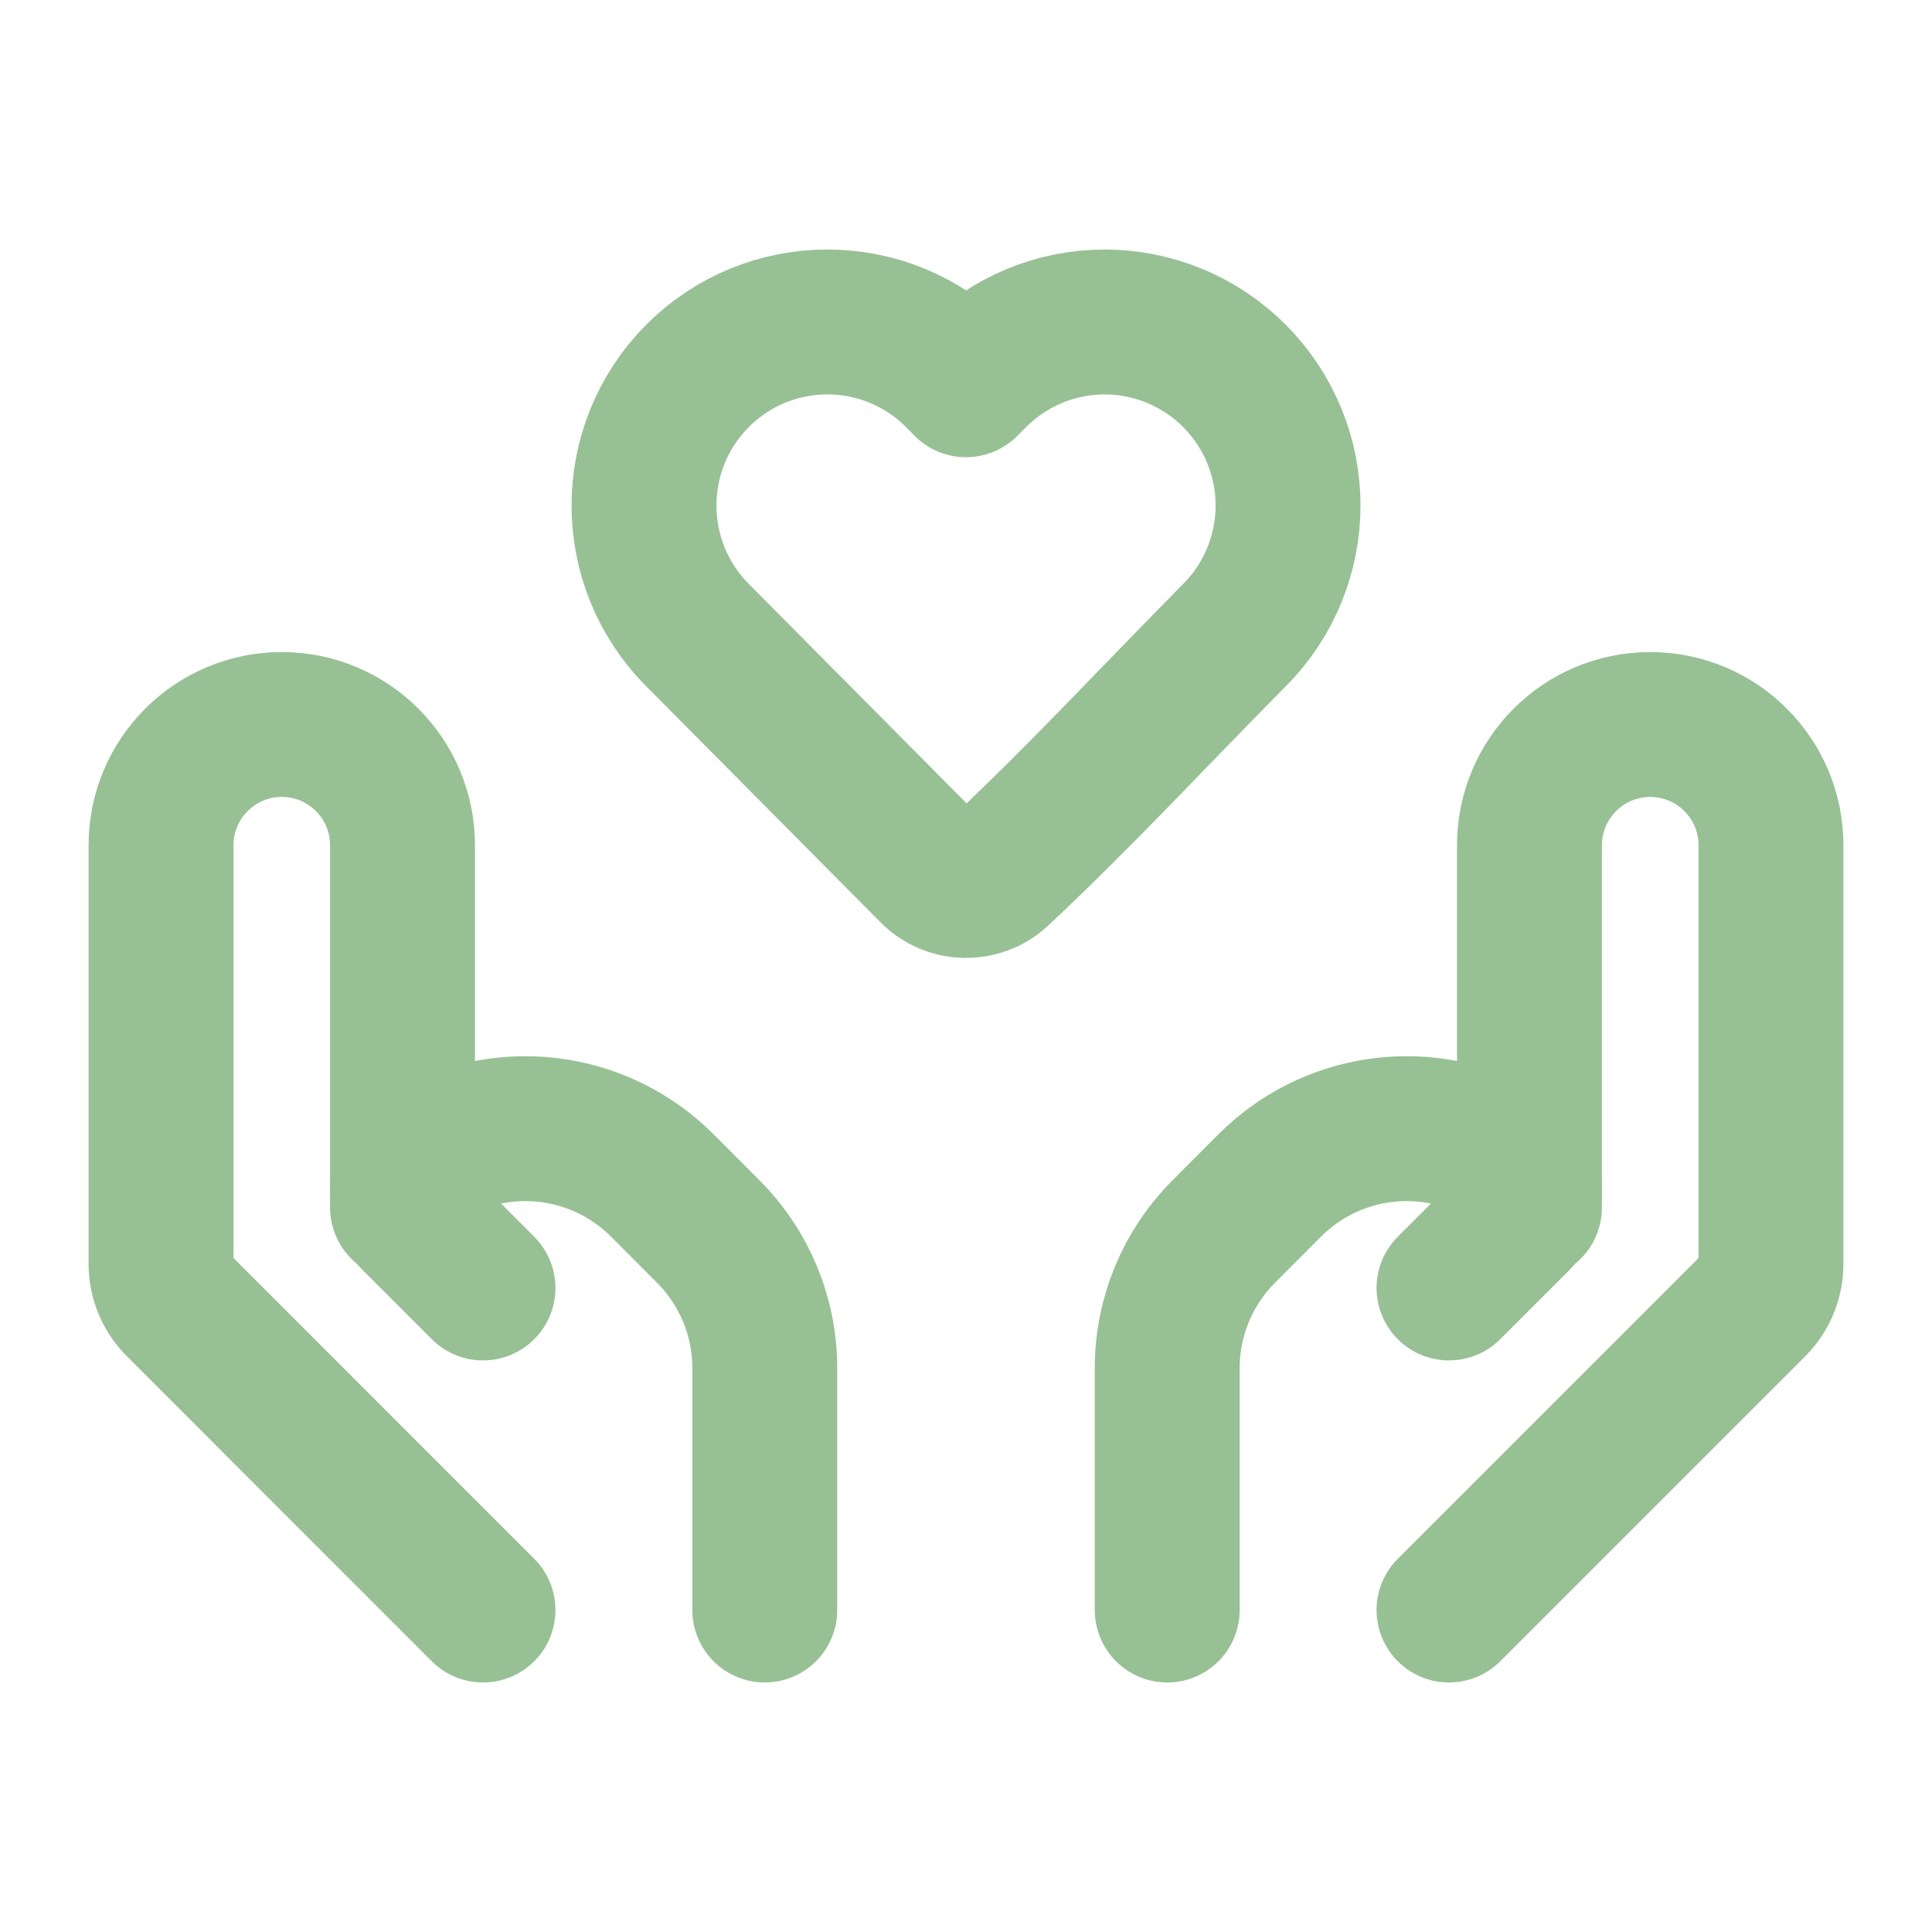 <svg width="20" height="20" viewBox="0 0 20 20" fill="none" xmlns="http://www.w3.org/2000/svg">
<g clip-path="url(#clip0_401_1804)">
<path d="M13.334 5.233C13.334 5.734 13.136 6.216 12.782 6.572C11.969 7.392 11.18 8.247 10.335 9.037C10.142 9.215 9.835 9.209 9.65 9.022L7.218 6.572C6.483 5.831 6.483 4.635 7.218 3.894C7.96 3.146 9.17 3.146 9.912 3.894L10 3.983L10.089 3.894C10.444 3.536 10.929 3.333 11.435 3.333C11.942 3.333 12.426 3.536 12.782 3.894C13.136 4.251 13.334 4.732 13.334 5.233Z" stroke="#97C194" stroke-width="1.5" stroke-linejoin="round"/>
<path d="M15 16.667L18.158 13.509C18.27 13.396 18.333 13.244 18.333 13.085V8.75C18.333 8.06 17.774 7.5 17.083 7.5V7.5C16.393 7.5 15.833 8.06 15.833 8.75V12.5" stroke="#97C194" stroke-width="1.5" stroke-linecap="round" stroke-linejoin="round"/>
<path d="M15 13.333L15.715 12.618C15.79 12.543 15.833 12.44 15.833 12.333V12.333C15.833 12.18 15.747 12.04 15.61 11.972L15.456 11.895C14.686 11.51 13.756 11.661 13.147 12.269L12.669 12.748C12.294 13.123 12.083 13.631 12.083 14.162V16.667" stroke="#97C194" stroke-width="1.5" stroke-linecap="round" stroke-linejoin="round"/>
<path d="M5 16.667L1.843 13.509C1.73 13.396 1.667 13.244 1.667 13.085V8.75C1.667 8.06 2.227 7.5 2.917 7.5V7.5C3.607 7.5 4.167 8.06 4.167 8.75V12.5" stroke="#97C194" stroke-width="1.5" stroke-linecap="round" stroke-linejoin="round"/>
<path d="M5 13.333L4.285 12.618C4.21 12.543 4.167 12.44 4.167 12.333V12.333C4.167 12.18 4.253 12.04 4.39 11.972L4.544 11.895C5.314 11.51 6.244 11.661 6.853 12.269L7.331 12.748C7.706 13.123 7.917 13.631 7.917 14.162V16.667" stroke="#97C194" stroke-width="1.5" stroke-linecap="round" stroke-linejoin="round"/>
</g>
<defs>
<clipPath id="clip0_401_1804">
<rect width="20" height="20" fill="white"/>
</clipPath>
</defs>
</svg>
